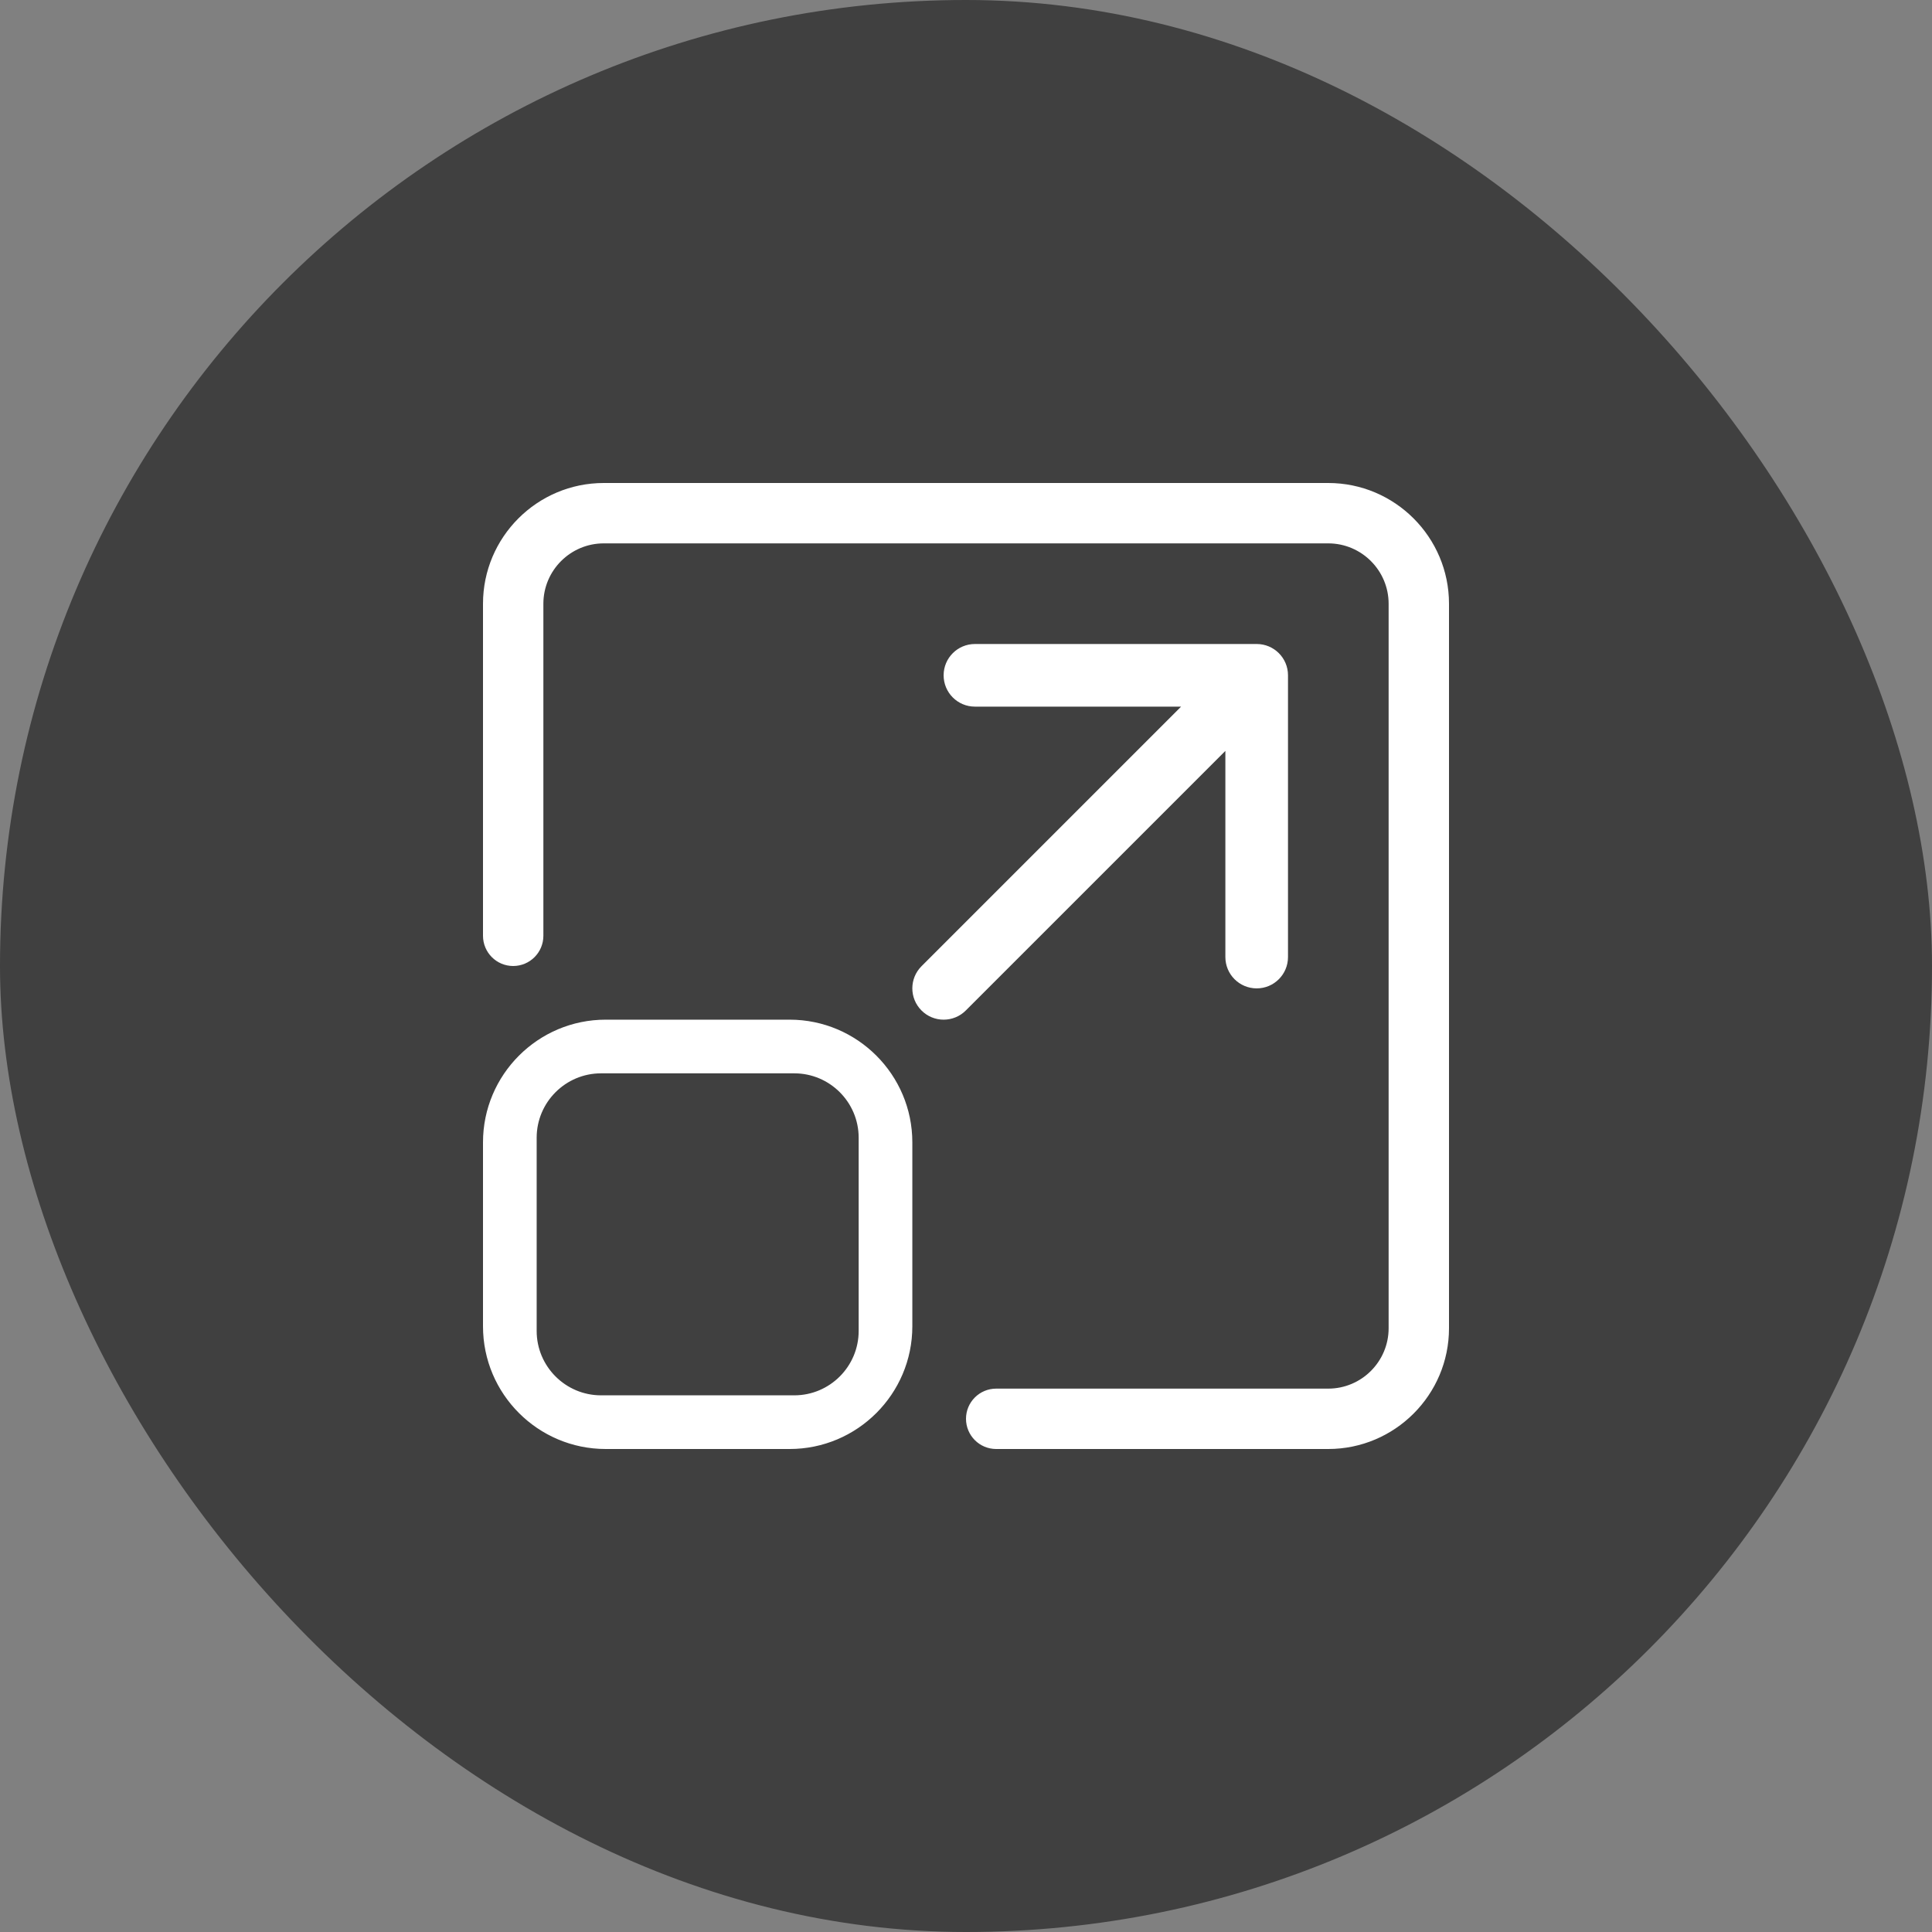<?xml version="1.0" encoding="UTF-8"?>
<svg width="36px" height="36px" viewBox="0 0 36 36" version="1.1" xmlns="http://www.w3.org/2000/svg" xmlns:xlink="http://www.w3.org/1999/xlink">
    <rect x="0" y="0" width="36" height="36" fill="#808080" stroke="none"/>
    <!-- Generator: Sketch 58 (84663) - https://sketch.com -->
    <title>Popup Play</title>
    <desc>Created with Sketch.</desc>
    <g id="浅色主题" stroke="none" stroke-width="1" fill="none" fill-rule="evenodd">
        <g id="小窗口样式" transform="translate(-1312, -744)">
            <g id="close_round备份-2" transform="translate(1312, 744)">
                <rect id="占位" fill="#000000" opacity="0.5" x="0" y="0" width="36" height="36" rx="18"></rect>
                <g id="caozuo_quanpingfangda" transform="translate(9, 9)" fill="#FFFFFF" fill-rule="nonzero">
                    <path d="M5.714,10 L2.286,10 C1.025,10 0,11.025 0,12.286 L0,15.714 C0,16.975 1.025,18 2.286,18 L5.714,18 C6.974,18 8,16.975 8,15.714 L8,12.286 C8,11.025 6.974,10 5.714,10 L5.714,10 Z M7,15.8 C7,16.462 6.462,17 5.8,17 L2.2,17 C1.538,17 1,16.462 1,15.8 L1,12.2 C1,11.538 1.538,11 2.2,11 L5.8,11 C6.462,11 7,11.538 7,12.2 L7,15.8 L7,15.8 Z M8.996,9.829 L13.833,4.992 L13.833,8.833 C13.833,9.156 14.094,9.417 14.417,9.417 C14.739,9.417 15,9.156 15,8.833 L15,3.583 C15,3.261 14.739,3 14.417,3 L9.167,3 C8.844,3 8.583,3.261 8.583,3.583 C8.583,3.906 8.844,4.167 9.167,4.167 L13.008,4.167 L8.171,9.004 C7.943,9.232 7.943,9.601 8.171,9.829 C8.28,9.939 8.429,10 8.583,10 C8.738,10 8.887,9.939 8.996,9.829 L8.996,9.829 Z M15.75,0 L2.25,0 C1.009,0 0,1.009 0,2.25 L0,8.437 C0,8.748 0.252,9 0.562,9 C0.873,9 1.125,8.748 1.125,8.437 L1.125,2.25 C1.125,1.63 1.629,1.125 2.25,1.125 L15.75,1.125 C16.37,1.125 16.875,1.63 16.875,2.25 L16.875,15.75 C16.875,16.37 16.37,16.875 15.75,16.875 L9.562,16.875 C9.252,16.875 9,17.127 9,17.437 C9,17.748 9.252,18 9.562,18 L15.75,18 C16.99,18 18,16.991 18,15.75 L18,2.25 C18,1.009 16.99,0 15.75,0 L15.75,0 Z" id="形状"></path>
                </g>
            </g>
        </g>
    </g>
</svg>